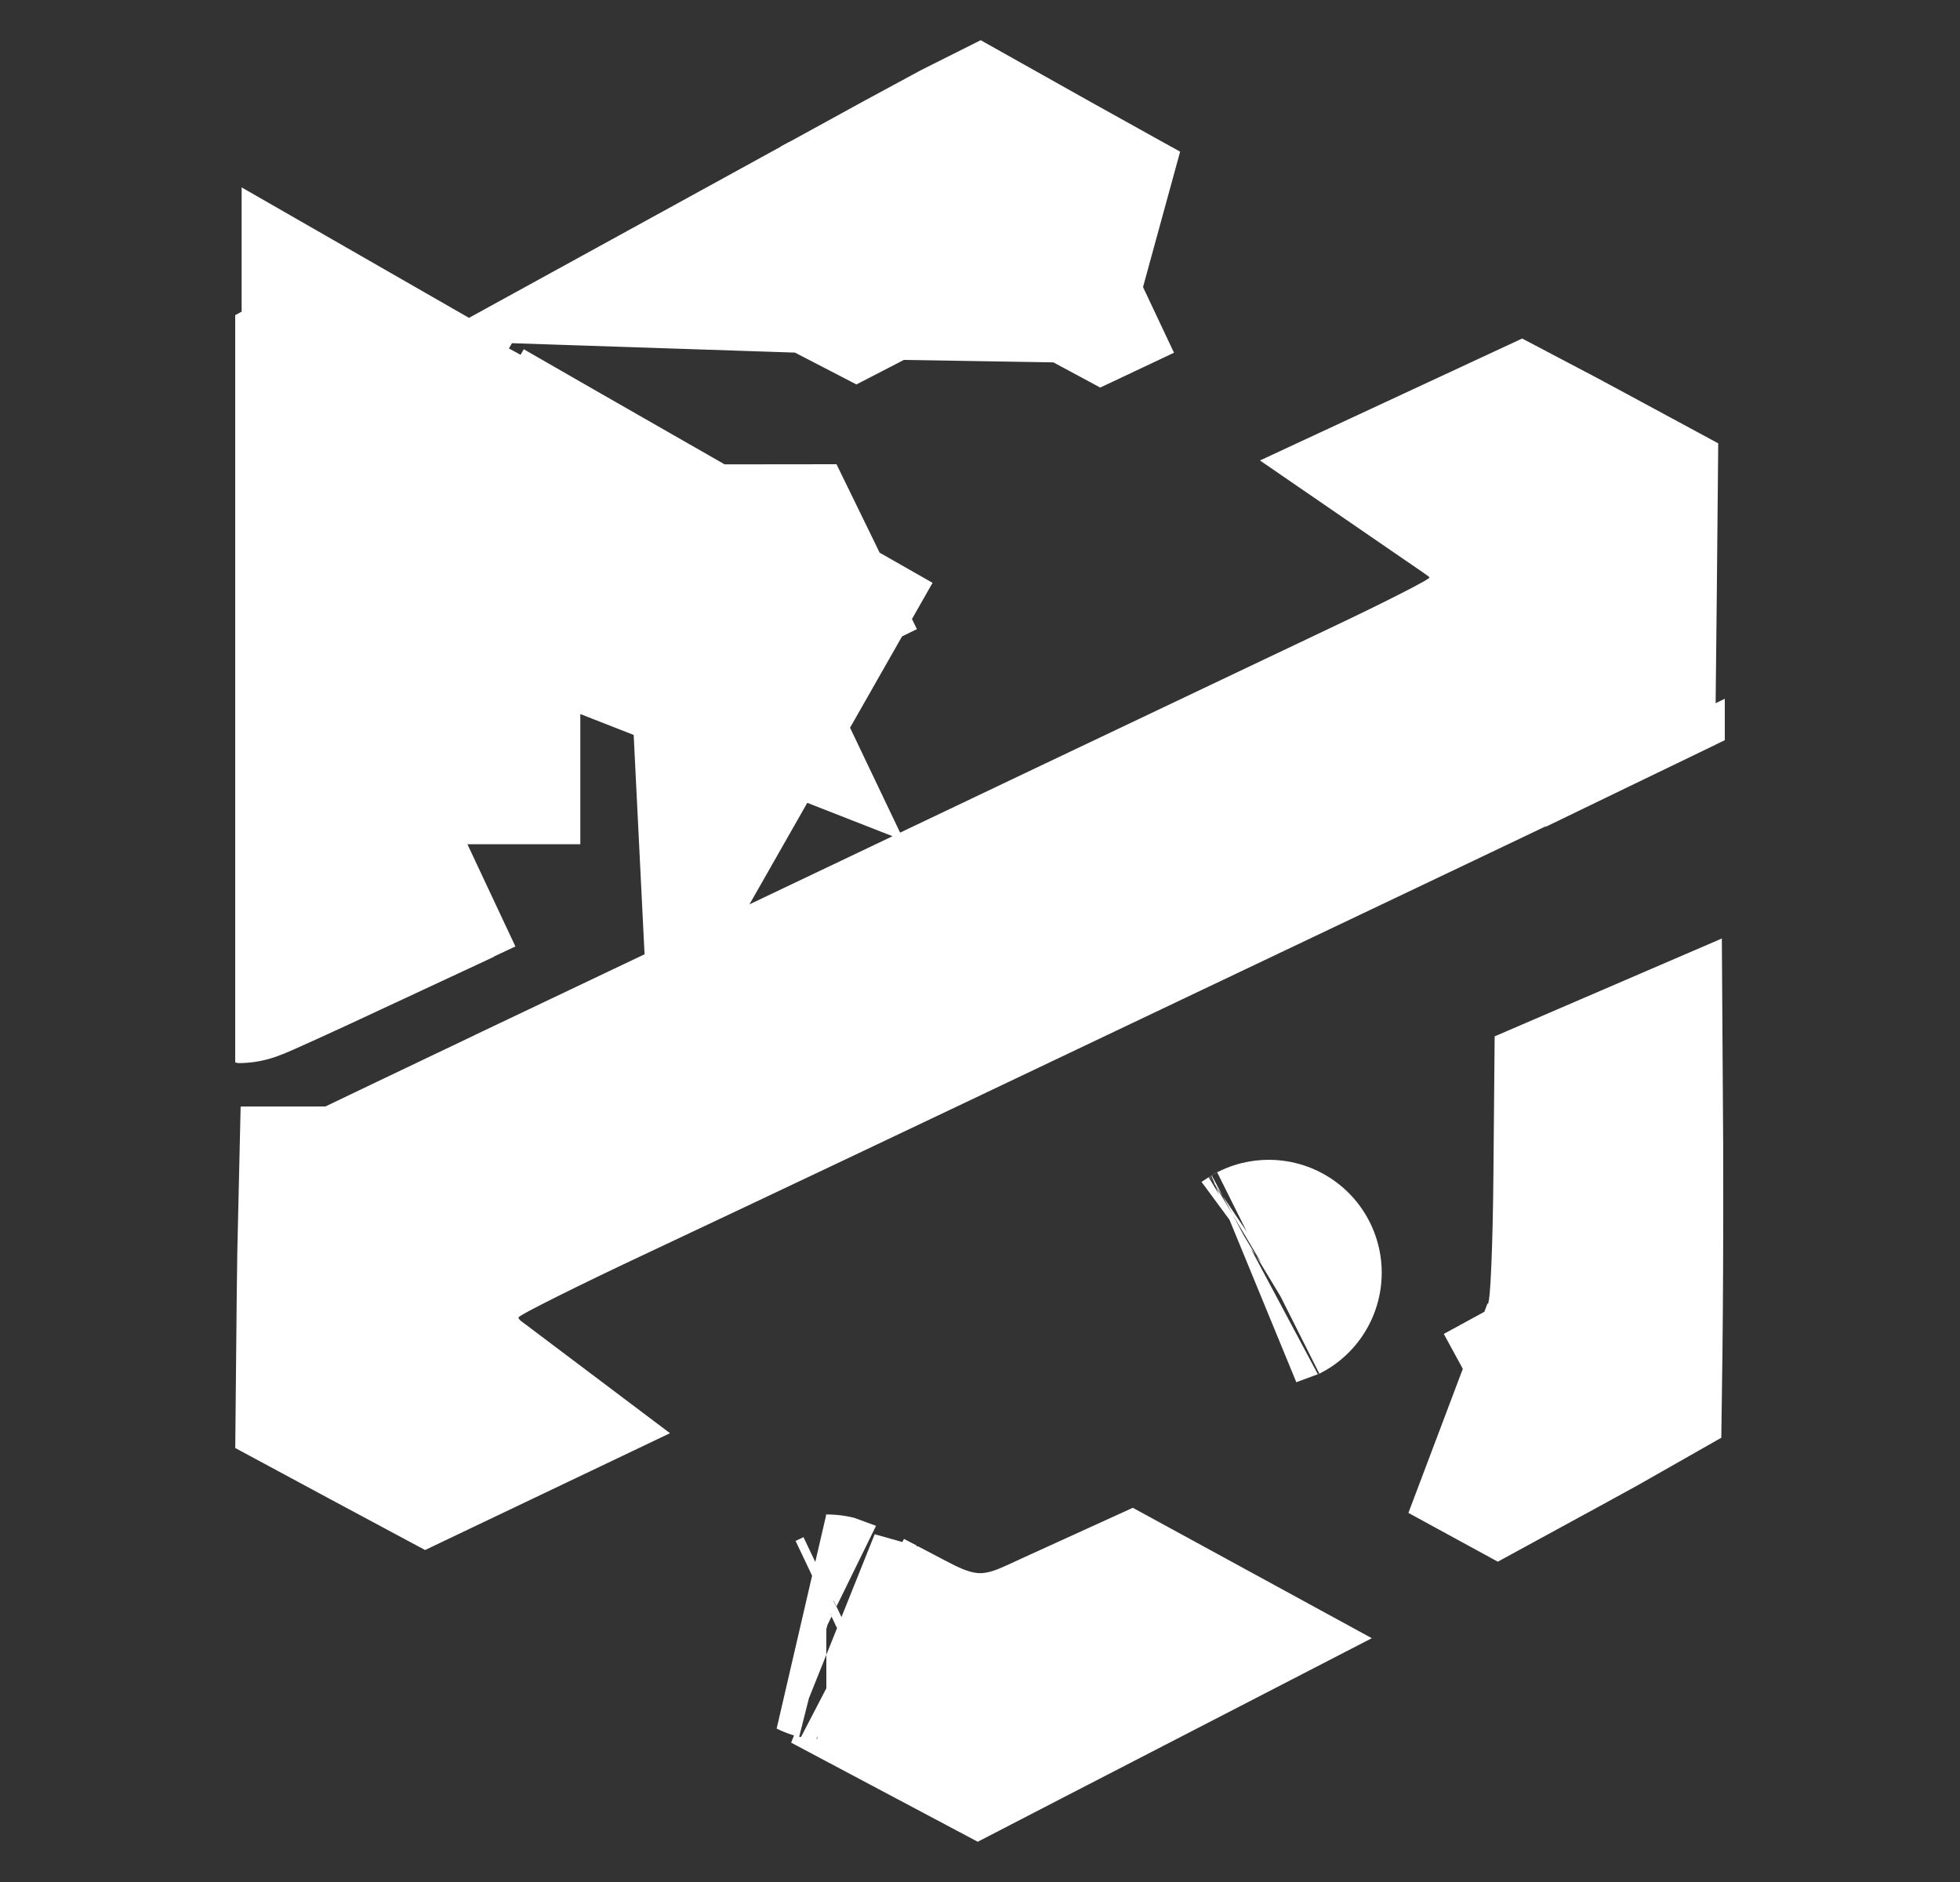 <svg width="25" height="24" viewBox="0 0 25 24" fill="none" xmlns="http://www.w3.org/2000/svg">
<rect x="0" y="0" width="25" height="24" fill="#333333" stroke="none"/>
<g clip-path="url(#clip0_2003_60)">
<path d="M14.36 3.196C14.278 3.151 14.193 3.104 14.106 3.056L14.106 3.056C13.484 2.711 12.859 2.362 12.468 2.142C12.454 2.149 12.44 2.157 12.425 2.165C11.992 2.398 11.399 2.72 10.751 3.076L14.36 3.196ZM14.36 3.196L14.076 3.33L13.931 3.252L13.931 3.252L13.144 2.826L12.458 2.455L11.773 2.826L11.052 3.216L11.052 3.216C11.01 3.239 10.968 3.262 10.927 3.283C10.838 3.237 10.742 3.188 10.642 3.135M14.36 3.196L10.642 3.135M10.642 3.135C10.678 3.116 10.714 3.096 10.751 3.076L10.642 3.135ZM9.768 7.361C9.769 7.361 9.769 7.36 9.77 7.36L10.112 8.061M9.768 7.361C9.768 7.361 9.768 7.361 9.767 7.361L10.11 8.06M9.768 7.361C9.605 7.441 9.441 7.52 9.277 7.599M9.768 7.361L9.277 7.599M10.112 8.061C10.111 8.06 10.11 8.06 10.11 8.06M10.112 8.061L10.401 8.654L10.11 8.06M10.112 8.061L9.441 7.692M10.11 8.06C9.911 7.95 9.689 7.827 9.441 7.692M9.441 7.692L9.931 7.971L9.493 8.74L9.441 7.692ZM9.277 7.599L9.007 7.445C9.007 7.445 9.007 7.445 9.007 7.445C8.839 7.349 8.672 7.254 8.504 7.158C8.504 7.158 8.504 7.158 8.504 7.158C8.13 6.944 7.756 6.73 7.382 6.516C7.382 6.516 7.382 6.516 7.382 6.516L6.678 6.113L5.963 5.702C5.974 5.697 5.985 5.692 5.995 5.687C6.122 5.623 6.217 5.577 6.277 5.55C6.3 5.539 6.311 5.535 6.311 5.535C6.311 5.535 6.309 5.535 6.307 5.536C6.304 5.538 6.279 5.547 6.242 5.559C6.224 5.564 6.19 5.574 6.147 5.584C6.111 5.592 6.025 5.611 5.913 5.617C5.879 5.618 5.847 5.619 5.817 5.619L4.522 4.876V5.226V5.226V6.47M9.277 7.599L4.356 4.921L3.002 5.657M4.522 6.47L4.443 6.513M4.522 6.47V7.362V9.851M4.522 6.47L5.044 6.186L5.044 6.186C5.332 6.03 5.605 5.886 5.831 5.77C5.942 5.827 6.068 5.891 6.207 5.963C6.34 6.032 6.483 6.107 6.636 6.187C6.858 6.303 7.098 6.43 7.353 6.566L6.897 7.362H5.962L5.245 8.611L5.949 9.015L5.95 9.015C5.954 9.017 5.958 9.02 5.962 9.022V10.766M4.443 6.513V5.657H3.002M4.443 6.513L3.69 6.922L3.002 5.657M4.443 6.513V8.887C4.443 9.236 4.443 9.573 4.445 9.887M3.002 5.657V8.887C3.002 9.497 3.005 10.069 3.008 10.557C3.257 10.443 3.571 10.297 3.91 10.138L4.445 9.887M4.445 9.887C4.447 10.369 4.45 10.801 4.454 11.15C4.455 11.203 4.455 11.253 4.456 11.302C4.457 11.361 4.458 11.418 4.459 11.471M4.445 9.887L4.522 9.851M4.459 11.471L4.486 11.366L4.522 11.442M4.459 11.471C4.48 11.461 4.501 11.451 4.522 11.442M4.459 11.471L4.522 11.442M4.522 9.851V10.766H5.962M4.522 9.851L5.351 9.462L5.962 10.766M5.962 10.766L4.522 11.442M16.168 16.239C16.184 16.231 16.19 16.227 16.182 16.231L16.168 16.239ZM16.168 16.239C16.173 16.236 16.177 16.234 16.181 16.231L16.168 16.239ZM10.766 20.951L12.48 21.861L12.83 21.68C12.83 21.68 12.83 21.68 12.83 21.68C13.2 21.488 13.814 21.17 14.425 20.855L14.392 20.837C14.175 20.936 13.958 21.034 13.741 21.133C13.712 21.146 13.676 21.162 13.638 21.18C13.521 21.235 13.373 21.303 13.263 21.347C13.072 21.422 12.757 21.526 12.362 21.496C12.001 21.468 11.715 21.338 11.56 21.264C11.454 21.212 11.316 21.139 11.181 21.068L10.766 20.951ZM10.766 20.951C10.8 20.935 10.834 20.919 10.867 20.903M10.766 20.951L10.867 20.903M10.867 20.903C10.915 20.928 10.969 20.956 11.027 20.986L10.867 20.903ZM3.009 10.677C3.016 11.544 3.028 12.117 3.042 12.117C3.062 12.117 3.637 11.855 4.353 11.521C4.348 11.511 4.344 11.502 4.339 11.492C4.308 11.427 4.23 11.275 4.08 11.119C3.931 10.963 3.581 10.677 3.042 10.677C3.031 10.677 3.02 10.677 3.009 10.677ZM6.897 7.362L7.354 6.566C7.71 6.756 8.095 6.962 8.494 7.178L8.494 7.178C8.672 7.274 8.841 7.366 9.002 7.453L8.785 7.834L8.599 7.922L8.661 8.052L6.897 7.362ZM9.002 7.453C9.095 7.504 9.186 7.553 9.273 7.601L9.002 7.453ZM19.095 6.206C19.047 6.17 19 6.136 18.965 6.112C19.113 6.043 19.25 5.978 19.374 5.921C19.559 6.018 19.775 6.134 20.005 6.258L20.468 6.508L20.458 7.562V7.562L20.447 8.591L20.387 8.62C19.914 8.848 18.602 9.474 17.471 10.012L17.471 10.012C16.183 10.624 14.895 11.236 13.608 11.849L13.608 11.849C10.73 13.219 9.392 13.853 7.643 14.677L7.643 14.677C7.184 14.892 6.763 15.096 6.453 15.251C6.299 15.328 6.163 15.398 6.06 15.453C6.012 15.479 5.951 15.513 5.895 15.547C5.872 15.561 5.817 15.596 5.755 15.642C5.728 15.662 5.659 15.716 5.582 15.795C5.544 15.834 5.472 15.912 5.4 16.025C5.343 16.114 5.191 16.37 5.175 16.739L5.175 16.741C5.154 17.236 5.385 17.575 5.477 17.695C5.588 17.842 5.706 17.941 5.783 17.999L5.46 18.153L4.891 17.848L4.449 17.61L4.459 16.581C4.464 16.133 4.469 15.8 4.475 15.551C4.476 15.551 4.477 15.55 4.478 15.55C4.95 15.323 5.71 14.96 6.906 14.39L6.907 14.389L9.252 13.274L9.252 13.274L13.907 11.058L13.907 11.058C15.297 10.397 16.977 9.598 17.641 9.283L17.642 9.283C17.983 9.121 18.298 8.967 18.532 8.847C18.648 8.788 18.755 8.732 18.84 8.684C18.879 8.663 18.935 8.631 18.991 8.594C19.015 8.579 19.075 8.54 19.142 8.484C19.172 8.46 19.247 8.396 19.328 8.302C19.368 8.255 19.438 8.167 19.503 8.045C19.562 7.935 19.673 7.693 19.673 7.365C19.673 7.067 19.581 6.846 19.534 6.746C19.48 6.633 19.422 6.55 19.388 6.504C19.32 6.412 19.256 6.349 19.229 6.323C19.17 6.265 19.116 6.223 19.095 6.206ZM19.802 17.895L19.105 18.275L18.654 18.029C18.685 18.036 18.719 18.043 18.754 18.048L18.759 18.049C19.562 18.172 20.026 17.628 20.126 17.496C20.259 17.322 20.319 17.159 20.337 17.11C20.382 16.986 20.401 16.88 20.406 16.849L20.406 16.848C20.422 16.762 20.43 16.678 20.435 16.626C20.446 16.507 20.454 16.357 20.461 16.198C20.475 15.872 20.485 15.434 20.489 14.959V14.959L20.496 14.168C20.51 14.162 20.523 14.155 20.537 14.149C20.539 14.444 20.54 14.752 20.54 15.062C20.541 15.855 20.537 16.649 20.53 17.249C20.529 17.335 20.527 17.416 20.526 17.493C20.316 17.613 20.067 17.751 19.802 17.895L19.802 17.895ZM10.54 20.751C10.54 20.751 10.542 20.752 10.546 20.753C10.542 20.752 10.541 20.751 10.54 20.751ZM20.805 9.489L21.012 9.917L20.805 9.489Z" fill="white" stroke="white" stroke-width="2.88"/>
</g>
<defs>
<clipPath id="clip0_2003_60">
<rect width="19" height="23" fill="white" transform="translate(3 0.5)"/>
</clipPath>
</defs>
</svg>
